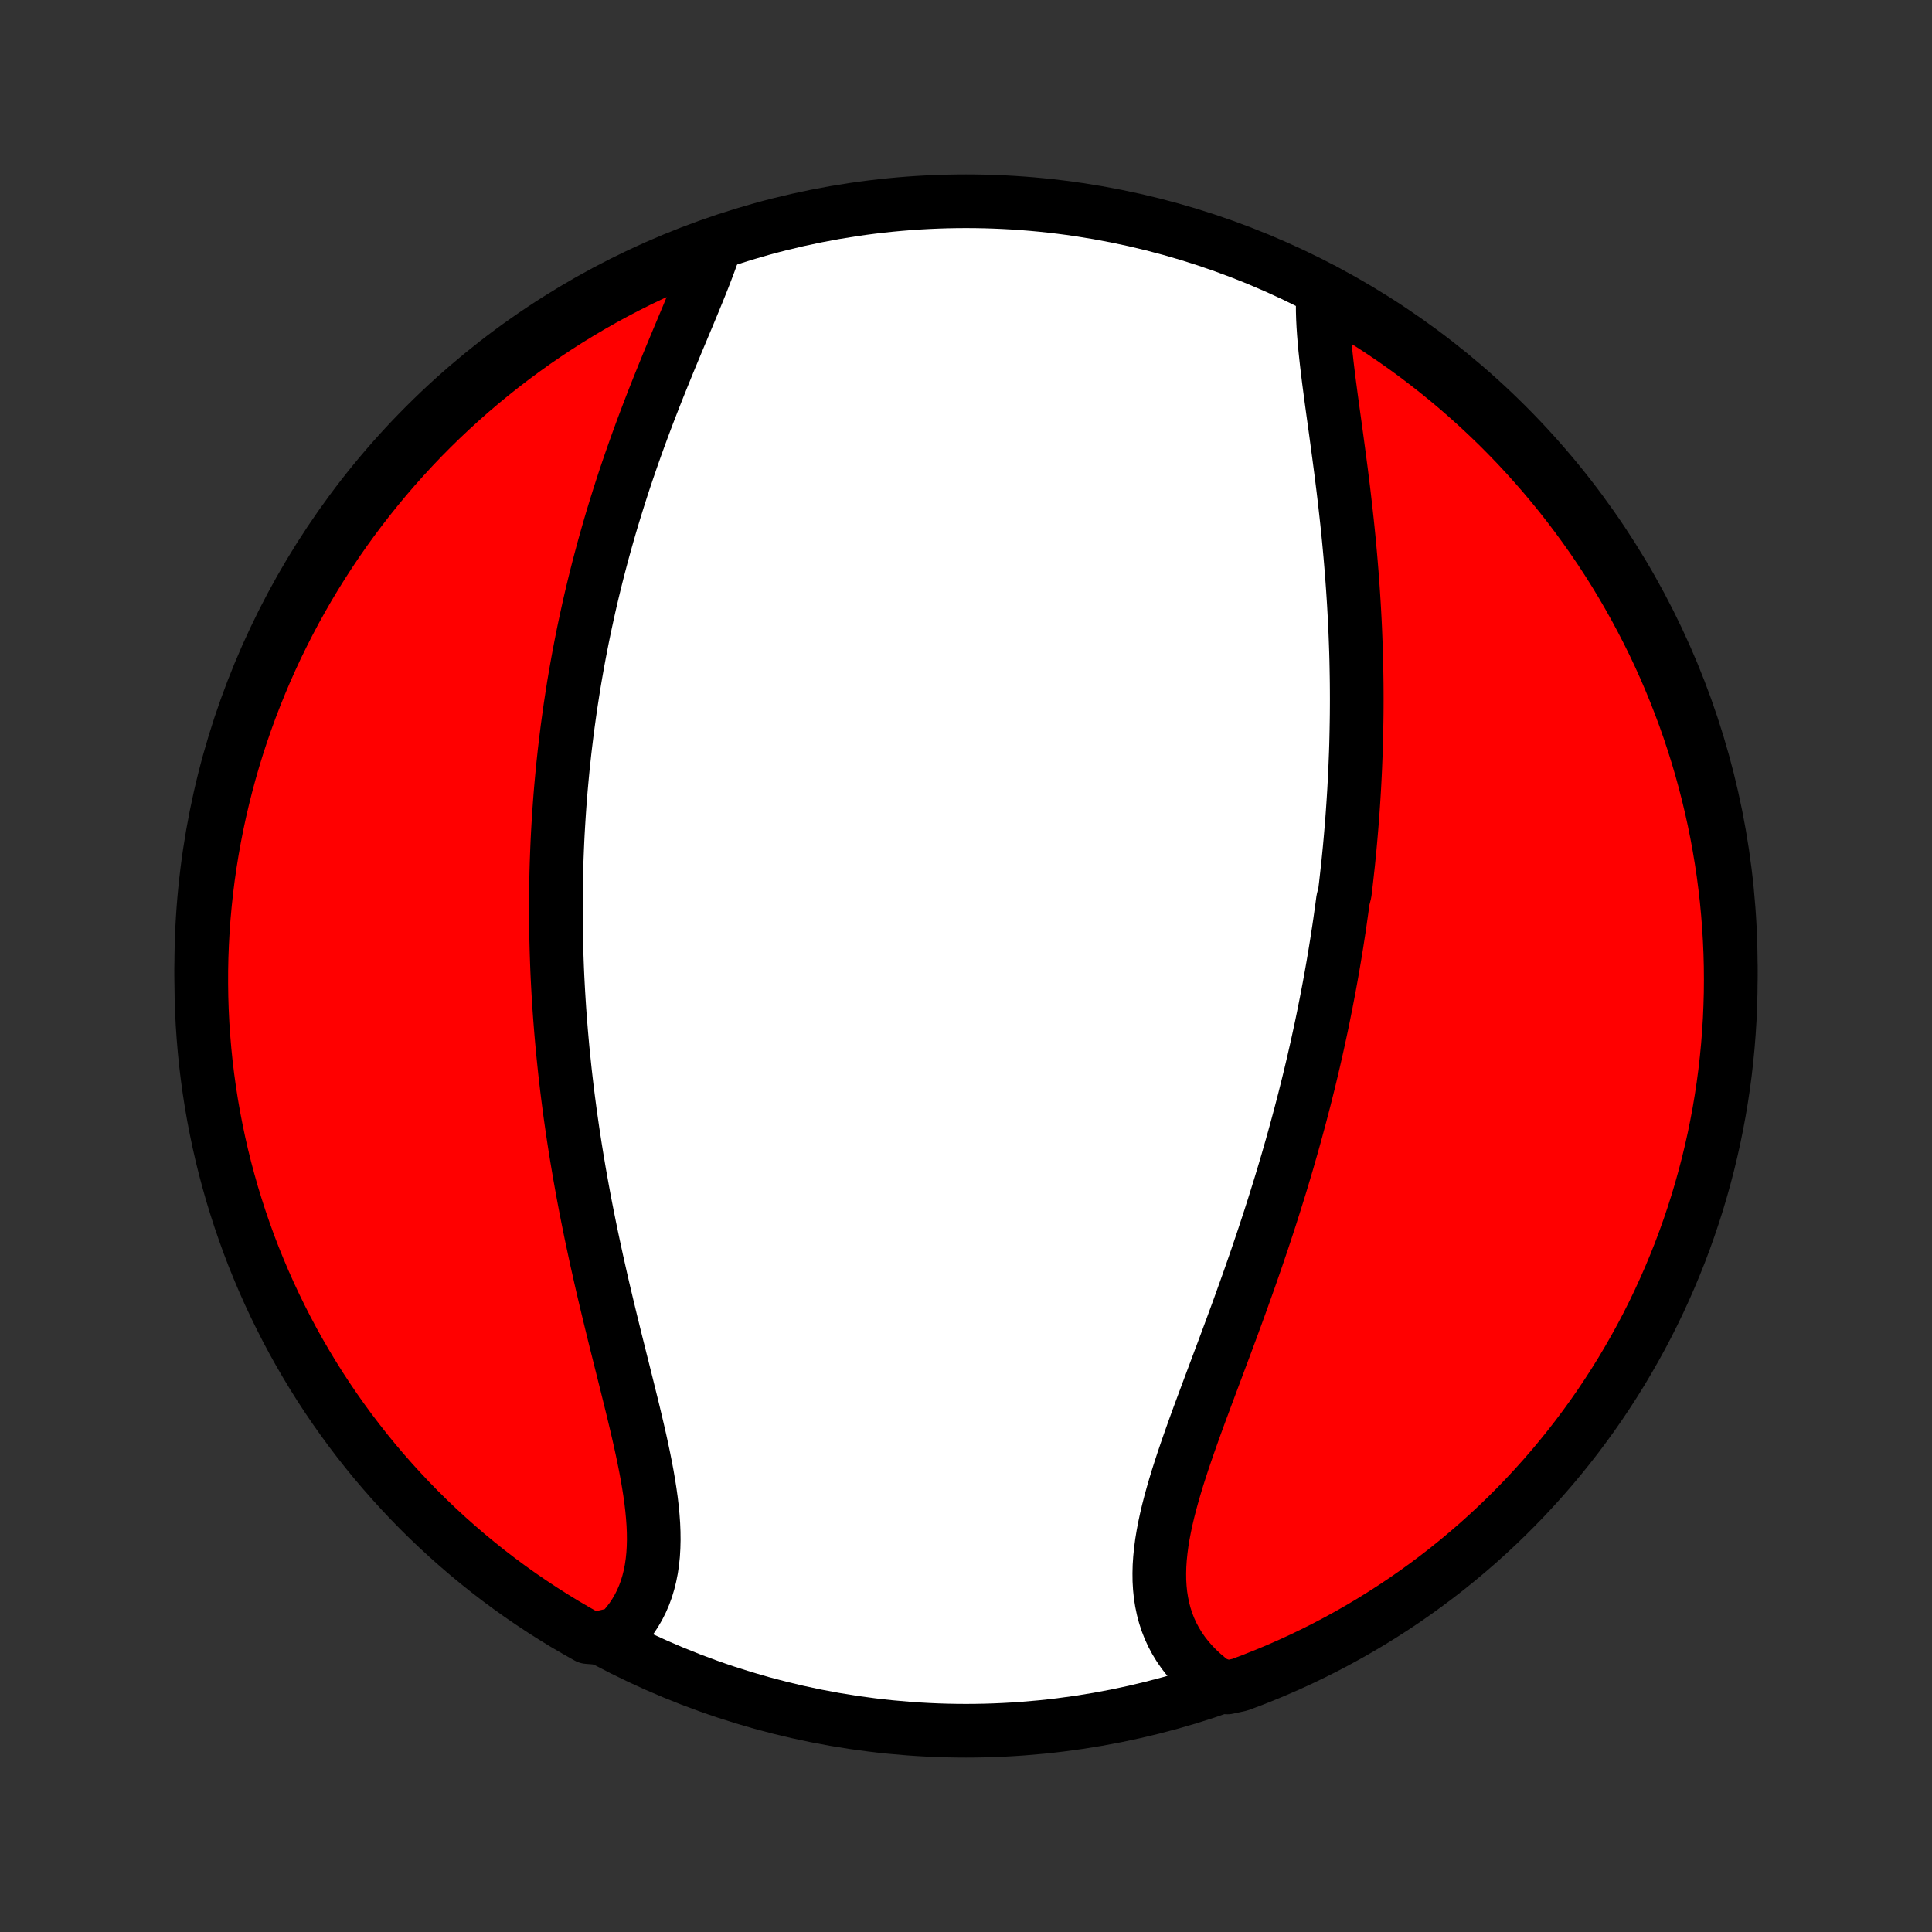 <?xml version="1.0" encoding="utf-8" standalone="no"?>
<!DOCTYPE svg PUBLIC "-//W3C//DTD SVG 1.1//EN"
  "http://www.w3.org/Graphics/SVG/1.1/DTD/svg11.dtd">
<!-- Created with matplotlib (http://matplotlib.org/) -->
<svg height="72pt" version="1.1" viewBox="0 0 72 72" width="72pt" xmlns="http://www.w3.org/2000/svg" xmlns:xlink="http://www.w3.org/1999/xlink">
 <rect x="0" y="0" width="72" height="72" fill="#333333" stroke="none"/>
 <defs>
  <style type="text/css">
*{stroke-linecap:butt;stroke-linejoin:round;}
  </style>
 </defs>
 <g id="figure_1">
  <g id="patch_1">
   <path d="
M0 72
L72 72
L72 0
L0 0
z
" style="fill:none;"/>
  </g>
  <g id="axes_1">
   <g id="PatchCollection_1">
    <defs>
     <path d="
M36 -7.5
C43.558 -7.5 50.808 -10.503 56.153 -15.848
C61.497 -21.192 64.5 -28.442 64.5 -36
C64.5 -43.558 61.497 -50.808 56.153 -56.153
C50.808 -61.497 43.558 -64.5 36 -64.5
C28.442 -64.5 21.192 -61.497 15.848 -56.153
C10.503 -50.808 7.5 -43.558 7.5 -36
C7.5 -28.442 10.503 -21.192 15.848 -15.848
C21.192 -10.503 28.442 -7.5 36 -7.5
z
" id="C0_0_a811fe30f3"/>
     <path d="
M49.312 -61.193
L49.299 -60.937
L49.294 -60.675
L49.295 -60.407
L49.303 -60.135
L49.317 -59.857
L49.336 -59.575
L49.359 -59.289
L49.386 -59
L49.417 -58.707
L49.45 -58.411
L49.486 -58.112
L49.523 -57.811
L49.563 -57.508
L49.603 -57.203
L49.645 -56.896
L49.687 -56.588
L49.73 -56.278
L49.773 -55.968
L49.815 -55.657
L49.857 -55.345
L49.899 -55.033
L49.94 -54.72
L49.981 -54.408
L50.02 -54.095
L50.059 -53.783
L50.096 -53.471
L50.132 -53.159
L50.167 -52.847
L50.201 -52.537
L50.233 -52.227
L50.264 -51.917
L50.293 -51.609
L50.321 -51.301
L50.347 -50.994
L50.372 -50.689
L50.395 -50.384
L50.417 -50.08
L50.437 -49.777
L50.456 -49.476
L50.473 -49.175
L50.489 -48.876
L50.503 -48.578
L50.515 -48.28
L50.526 -47.984
L50.536 -47.69
L50.544 -47.396
L50.55 -47.103
L50.555 -46.812
L50.559 -46.521
L50.561 -46.232
L50.562 -45.944
L50.561 -45.657
L50.559 -45.371
L50.555 -45.086
L50.55 -44.801
L50.544 -44.518
L50.537 -44.236
L50.528 -43.955
L50.517 -43.674
L50.506 -43.395
L50.493 -43.116
L50.479 -42.837
L50.464 -42.56
L50.447 -42.283
L50.429 -42.007
L50.41 -41.732
L50.39 -41.457
L50.368 -41.182
L50.345 -40.909
L50.321 -40.635
L50.296 -40.362
L50.269 -40.09
L50.242 -39.817
L50.212 -39.545
L50.182 -39.273
L50.151 -39.002
L50.118 -38.73
L50.049 -38.459
L50.013 -38.187
L49.975 -37.916
L49.937 -37.645
L49.897 -37.373
L49.855 -37.102
L49.813 -36.83
L49.769 -36.558
L49.724 -36.286
L49.678 -36.014
L49.63 -35.741
L49.581 -35.468
L49.531 -35.195
L49.479 -34.921
L49.426 -34.646
L49.371 -34.371
L49.316 -34.096
L49.259 -33.82
L49.2 -33.543
L49.14 -33.266
L49.079 -32.987
L49.016 -32.709
L48.952 -32.429
L48.886 -32.148
L48.819 -31.867
L48.75 -31.584
L48.679 -31.301
L48.608 -31.017
L48.534 -30.732
L48.459 -30.445
L48.382 -30.158
L48.304 -29.87
L48.224 -29.58
L48.143 -29.29
L48.059 -28.998
L47.975 -28.705
L47.888 -28.411
L47.8 -28.116
L47.71 -27.819
L47.618 -27.522
L47.525 -27.223
L47.43 -26.923
L47.334 -26.622
L47.235 -26.319
L47.135 -26.016
L47.034 -25.711
L46.93 -25.405
L46.826 -25.098
L46.719 -24.79
L46.611 -24.48
L46.502 -24.17
L46.391 -23.859
L46.279 -23.547
L46.166 -23.233
L46.051 -22.919
L45.936 -22.605
L45.819 -22.289
L45.702 -21.973
L45.584 -21.657
L45.465 -21.34
L45.346 -21.022
L45.227 -20.704
L45.108 -20.386
L44.989 -20.068
L44.871 -19.75
L44.753 -19.433
L44.636 -19.115
L44.521 -18.799
L44.408 -18.482
L44.297 -18.167
L44.188 -17.852
L44.082 -17.539
L43.98 -17.226
L43.881 -16.916
L43.787 -16.606
L43.698 -16.299
L43.614 -15.994
L43.536 -15.691
L43.465 -15.39
L43.401 -15.091
L43.345 -14.796
L43.297 -14.504
L43.259 -14.214
L43.23 -13.929
L43.211 -13.646
L43.204 -13.368
L43.207 -13.094
L43.223 -12.824
L43.25 -12.559
L43.291 -12.298
L43.344 -12.043
L43.41 -11.793
L43.49 -11.548
L43.584 -11.308
L43.691 -11.075
L43.812 -10.848
L43.947 -10.627
L44.094 -10.413
L44.256 -10.205
L44.43 -10.005
L44.617 -9.811
L44.816 -9.625
L45.027 -9.447
L45.25 -9.276
L45.741 -9.114
L46.207 -9.216
L46.67 -9.39
L47.129 -9.573
L47.586 -9.763
L48.038 -9.961
L48.487 -10.167
L48.932 -10.381
L49.374 -10.603
L49.811 -10.833
L50.244 -11.07
L50.673 -11.315
L51.097 -11.567
L51.516 -11.827
L51.931 -12.094
L52.341 -12.368
L52.746 -12.65
L53.146 -12.939
L53.541 -13.235
L53.93 -13.537
L54.314 -13.847
L54.692 -14.163
L55.065 -14.486
L55.432 -14.816
L55.793 -15.152
L56.148 -15.494
L56.496 -15.842
L56.839 -16.197
L57.175 -16.558
L57.505 -16.925
L57.828 -17.297
L58.144 -17.675
L58.454 -18.059
L58.757 -18.448
L59.053 -18.843
L59.342 -19.242
L59.624 -19.647
L59.898 -20.057
L60.166 -20.472
L60.426 -20.891
L60.678 -21.316
L60.923 -21.744
L61.161 -22.177
L61.391 -22.614
L61.613 -23.055
L61.827 -23.5
L62.033 -23.949
L62.232 -24.402
L62.422 -24.858
L62.605 -25.317
L62.779 -25.78
L62.945 -26.246
L63.103 -26.715
L63.253 -27.186
L63.394 -27.661
L63.527 -28.138
L63.652 -28.617
L63.768 -29.099
L63.876 -29.582
L63.975 -30.068
L64.066 -30.555
L64.148 -31.044
L64.222 -31.535
L64.287 -32.027
L64.343 -32.52
L64.391 -33.014
L64.43 -33.509
L64.461 -34.005
L64.482 -34.502
L64.496 -34.998
L64.5 -35.496
L64.496 -35.993
L64.483 -36.49
L64.461 -36.988
L64.431 -37.485
L64.392 -37.981
L64.345 -38.477
L64.288 -38.972
L64.224 -39.466
L64.15 -39.96
L64.068 -40.452
L63.978 -40.942
L63.879 -41.431
L63.771 -41.919
L63.655 -42.404
L63.531 -42.888
L63.398 -43.37
L63.257 -43.849
L63.107 -44.326
L62.95 -44.8
L62.784 -45.272
L62.609 -45.741
L62.427 -46.207
L62.237 -46.67
L62.039 -47.129
L61.833 -47.586
L61.619 -48.038
L61.397 -48.487
L61.167 -48.932
L60.93 -49.374
L60.685 -49.811
L60.433 -50.244
L60.173 -50.673
L59.906 -51.097
L59.632 -51.516
L59.35 -51.931
L59.061 -52.341
L58.765 -52.746
L58.463 -53.146
L58.153 -53.541
L57.837 -53.93
L57.514 -54.314
L57.184 -54.692
L56.848 -55.065
L56.506 -55.432
L56.157 -55.793
L55.803 -56.148
L55.442 -56.496
L55.075 -56.839
L54.703 -57.175
L54.325 -57.505
L53.941 -57.828
L53.552 -58.144
L53.157 -58.454
L52.758 -58.757
L52.353 -59.053
L51.943 -59.342
L51.528 -59.624
L51.109 -59.898
L50.684 -60.166
L50.256 -60.426
L49.823 -60.678
z
" id="C0_1_f61240821b"/>
     <path d="
M26.619 -62.745
L26.525 -62.474
L26.426 -62.2
L26.321 -61.922
L26.213 -61.641
L26.1 -61.357
L25.984 -61.071
L25.866 -60.782
L25.745 -60.491
L25.623 -60.197
L25.499 -59.902
L25.375 -59.605
L25.25 -59.307
L25.125 -59.007
L25 -58.706
L24.876 -58.405
L24.753 -58.102
L24.63 -57.798
L24.508 -57.494
L24.388 -57.19
L24.269 -56.885
L24.151 -56.58
L24.036 -56.275
L23.922 -55.97
L23.81 -55.665
L23.7 -55.361
L23.592 -55.056
L23.486 -54.752
L23.382 -54.448
L23.28 -54.145
L23.181 -53.843
L23.084 -53.541
L22.989 -53.239
L22.896 -52.938
L22.805 -52.638
L22.717 -52.339
L22.631 -52.04
L22.547 -51.743
L22.465 -51.446
L22.386 -51.15
L22.308 -50.854
L22.233 -50.56
L22.16 -50.266
L22.089 -49.974
L22.02 -49.682
L21.953 -49.391
L21.889 -49.1
L21.826 -48.811
L21.765 -48.523
L21.706 -48.235
L21.649 -47.947
L21.594 -47.661
L21.541 -47.376
L21.49 -47.091
L21.44 -46.806
L21.392 -46.523
L21.347 -46.24
L21.303 -45.957
L21.26 -45.675
L21.22 -45.394
L21.181 -45.113
L21.143 -44.833
L21.108 -44.553
L21.074 -44.273
L21.041 -43.994
L21.011 -43.715
L20.981 -43.437
L20.954 -43.158
L20.928 -42.88
L20.903 -42.602
L20.88 -42.324
L20.859 -42.046
L20.839 -41.768
L20.821 -41.49
L20.804 -41.212
L20.788 -40.934
L20.774 -40.655
L20.762 -40.377
L20.751 -40.098
L20.741 -39.819
L20.733 -39.54
L20.727 -39.261
L20.722 -38.98
L20.718 -38.7
L20.716 -38.419
L20.715 -38.137
L20.716 -37.855
L20.719 -37.572
L20.723 -37.289
L20.728 -37.005
L20.735 -36.72
L20.743 -36.434
L20.753 -36.148
L20.764 -35.861
L20.777 -35.572
L20.792 -35.283
L20.808 -34.993
L20.826 -34.702
L20.845 -34.409
L20.866 -34.116
L20.889 -33.821
L20.913 -33.525
L20.939 -33.228
L20.966 -32.93
L20.996 -32.63
L21.027 -32.33
L21.059 -32.028
L21.094 -31.724
L21.13 -31.419
L21.168 -31.113
L21.208 -30.805
L21.249 -30.496
L21.293 -30.186
L21.338 -29.873
L21.385 -29.56
L21.434 -29.245
L21.485 -28.929
L21.538 -28.611
L21.592 -28.291
L21.649 -27.971
L21.707 -27.649
L21.767 -27.325
L21.829 -27
L21.893 -26.674
L21.959 -26.346
L22.026 -26.017
L22.096 -25.688
L22.167 -25.356
L22.239 -25.024
L22.314 -24.691
L22.389 -24.357
L22.466 -24.021
L22.545 -23.686
L22.625 -23.349
L22.706 -23.012
L22.788 -22.674
L22.871 -22.336
L22.954 -21.998
L23.039 -21.66
L23.123 -21.322
L23.208 -20.985
L23.292 -20.647
L23.376 -20.311
L23.459 -19.975
L23.542 -19.64
L23.623 -19.306
L23.702 -18.974
L23.779 -18.644
L23.854 -18.315
L23.925 -17.989
L23.993 -17.665
L24.057 -17.343
L24.117 -17.025
L24.171 -16.709
L24.22 -16.397
L24.263 -16.089
L24.299 -15.785
L24.327 -15.485
L24.348 -15.19
L24.36 -14.9
L24.363 -14.614
L24.356 -14.335
L24.34 -14.06
L24.312 -13.792
L24.274 -13.53
L24.224 -13.275
L24.162 -13.026
L24.089 -12.784
L24.003 -12.55
L23.905 -12.323
L23.794 -12.103
L23.671 -11.892
L23.536 -11.688
L23.389 -11.493
L23.23 -11.306
L23.058 -11.127
L22.332 -10.957
L21.898 -10.991
L21.468 -11.234
L21.042 -11.483
L20.621 -11.741
L20.204 -12.006
L19.793 -12.278
L19.386 -12.557
L18.985 -12.843
L18.588 -13.137
L18.197 -13.437
L17.811 -13.745
L17.431 -14.059
L17.057 -14.38
L16.688 -14.707
L16.325 -15.041
L15.968 -15.381
L15.617 -15.727
L15.273 -16.08
L14.935 -16.439
L14.603 -16.804
L14.278 -17.174
L13.959 -17.55
L13.647 -17.932
L13.342 -18.32
L13.043 -18.713
L12.752 -19.111
L12.468 -19.514
L12.191 -19.922
L11.921 -20.335
L11.659 -20.753
L11.404 -21.176
L11.156 -21.603
L10.916 -22.034
L10.684 -22.47
L10.46 -22.91
L10.243 -23.354
L10.034 -23.801
L9.833 -24.253
L9.64 -24.708
L9.454 -25.166
L9.277 -25.628
L9.109 -26.093
L8.948 -26.561
L8.796 -27.031
L8.651 -27.505
L8.516 -27.981
L8.388 -28.459
L8.269 -28.94
L8.159 -29.423
L8.057 -29.908
L7.963 -30.395
L7.878 -30.883
L7.802 -31.373
L7.734 -31.865
L7.674 -32.358
L7.624 -32.852
L7.582 -33.346
L7.548 -33.842
L7.524 -34.338
L7.508 -34.835
L7.501 -35.332
L7.502 -35.83
L7.512 -36.327
L7.531 -36.824
L7.558 -37.322
L7.594 -37.818
L7.639 -38.314
L7.692 -38.81
L7.754 -39.304
L7.825 -39.798
L7.904 -40.29
L7.992 -40.781
L8.088 -41.271
L8.193 -41.759
L8.306 -42.245
L8.428 -42.729
L8.558 -43.212
L8.696 -43.692
L8.843 -44.17
L8.998 -44.645
L9.161 -45.117
L9.332 -45.587
L9.512 -46.054
L9.7 -46.518
L9.895 -46.979
L10.099 -47.436
L10.31 -47.89
L10.53 -48.34
L10.757 -48.787
L10.991 -49.229
L11.234 -49.668
L11.483 -50.102
L11.741 -50.532
L12.006 -50.958
L12.278 -51.379
L12.557 -51.796
L12.843 -52.207
L13.137 -52.614
L13.437 -53.015
L13.745 -53.412
L14.059 -53.803
L14.38 -54.189
L14.707 -54.569
L15.041 -54.943
L15.381 -55.312
L15.727 -55.675
L16.08 -56.032
L16.439 -56.383
L16.804 -56.727
L17.174 -57.065
L17.55 -57.397
L17.932 -57.722
L18.32 -58.041
L18.713 -58.353
L19.111 -58.658
L19.514 -58.956
L19.922 -59.248
L20.335 -59.532
L20.753 -59.809
L21.176 -60.079
L21.603 -60.341
L22.034 -60.596
L22.47 -60.844
L22.91 -61.084
L23.354 -61.316
L23.801 -61.541
L24.253 -61.757
L24.708 -61.966
L25.166 -62.167
L25.628 -62.361
L26.093 -62.545
z
" id="C0_2_4e0596e953"/>
    </defs>
    <g clip-path="url(#p1bffca34e9)">
     <use style="fill:#ffffff;stroke:#000000;stroke-width:2.0;" x="0.0" xlink:href="#C0_0_a811fe30f3" y="72.0"/>
    </g>
    <g clip-path="url(#p1bffca34e9)">
     <use style="fill:#ff0000;stroke:#000000;stroke-width:2.0;" x="0.0" xlink:href="#C0_1_f61240821b" y="72.0"/>
    </g>
    <g clip-path="url(#p1bffca34e9)">
     <use style="fill:#ff0000;stroke:#000000;stroke-width:2.0;" x="0.0" xlink:href="#C0_2_4e0596e953" y="72.0"/>
    </g>
   </g>
  </g>
 </g>
 <defs>
  <clipPath id="p1bffca34e9">
   <rect height="72.0" width="72.0" x="0.0" y="0.0"/>
  </clipPath>
 </defs>
</svg>
